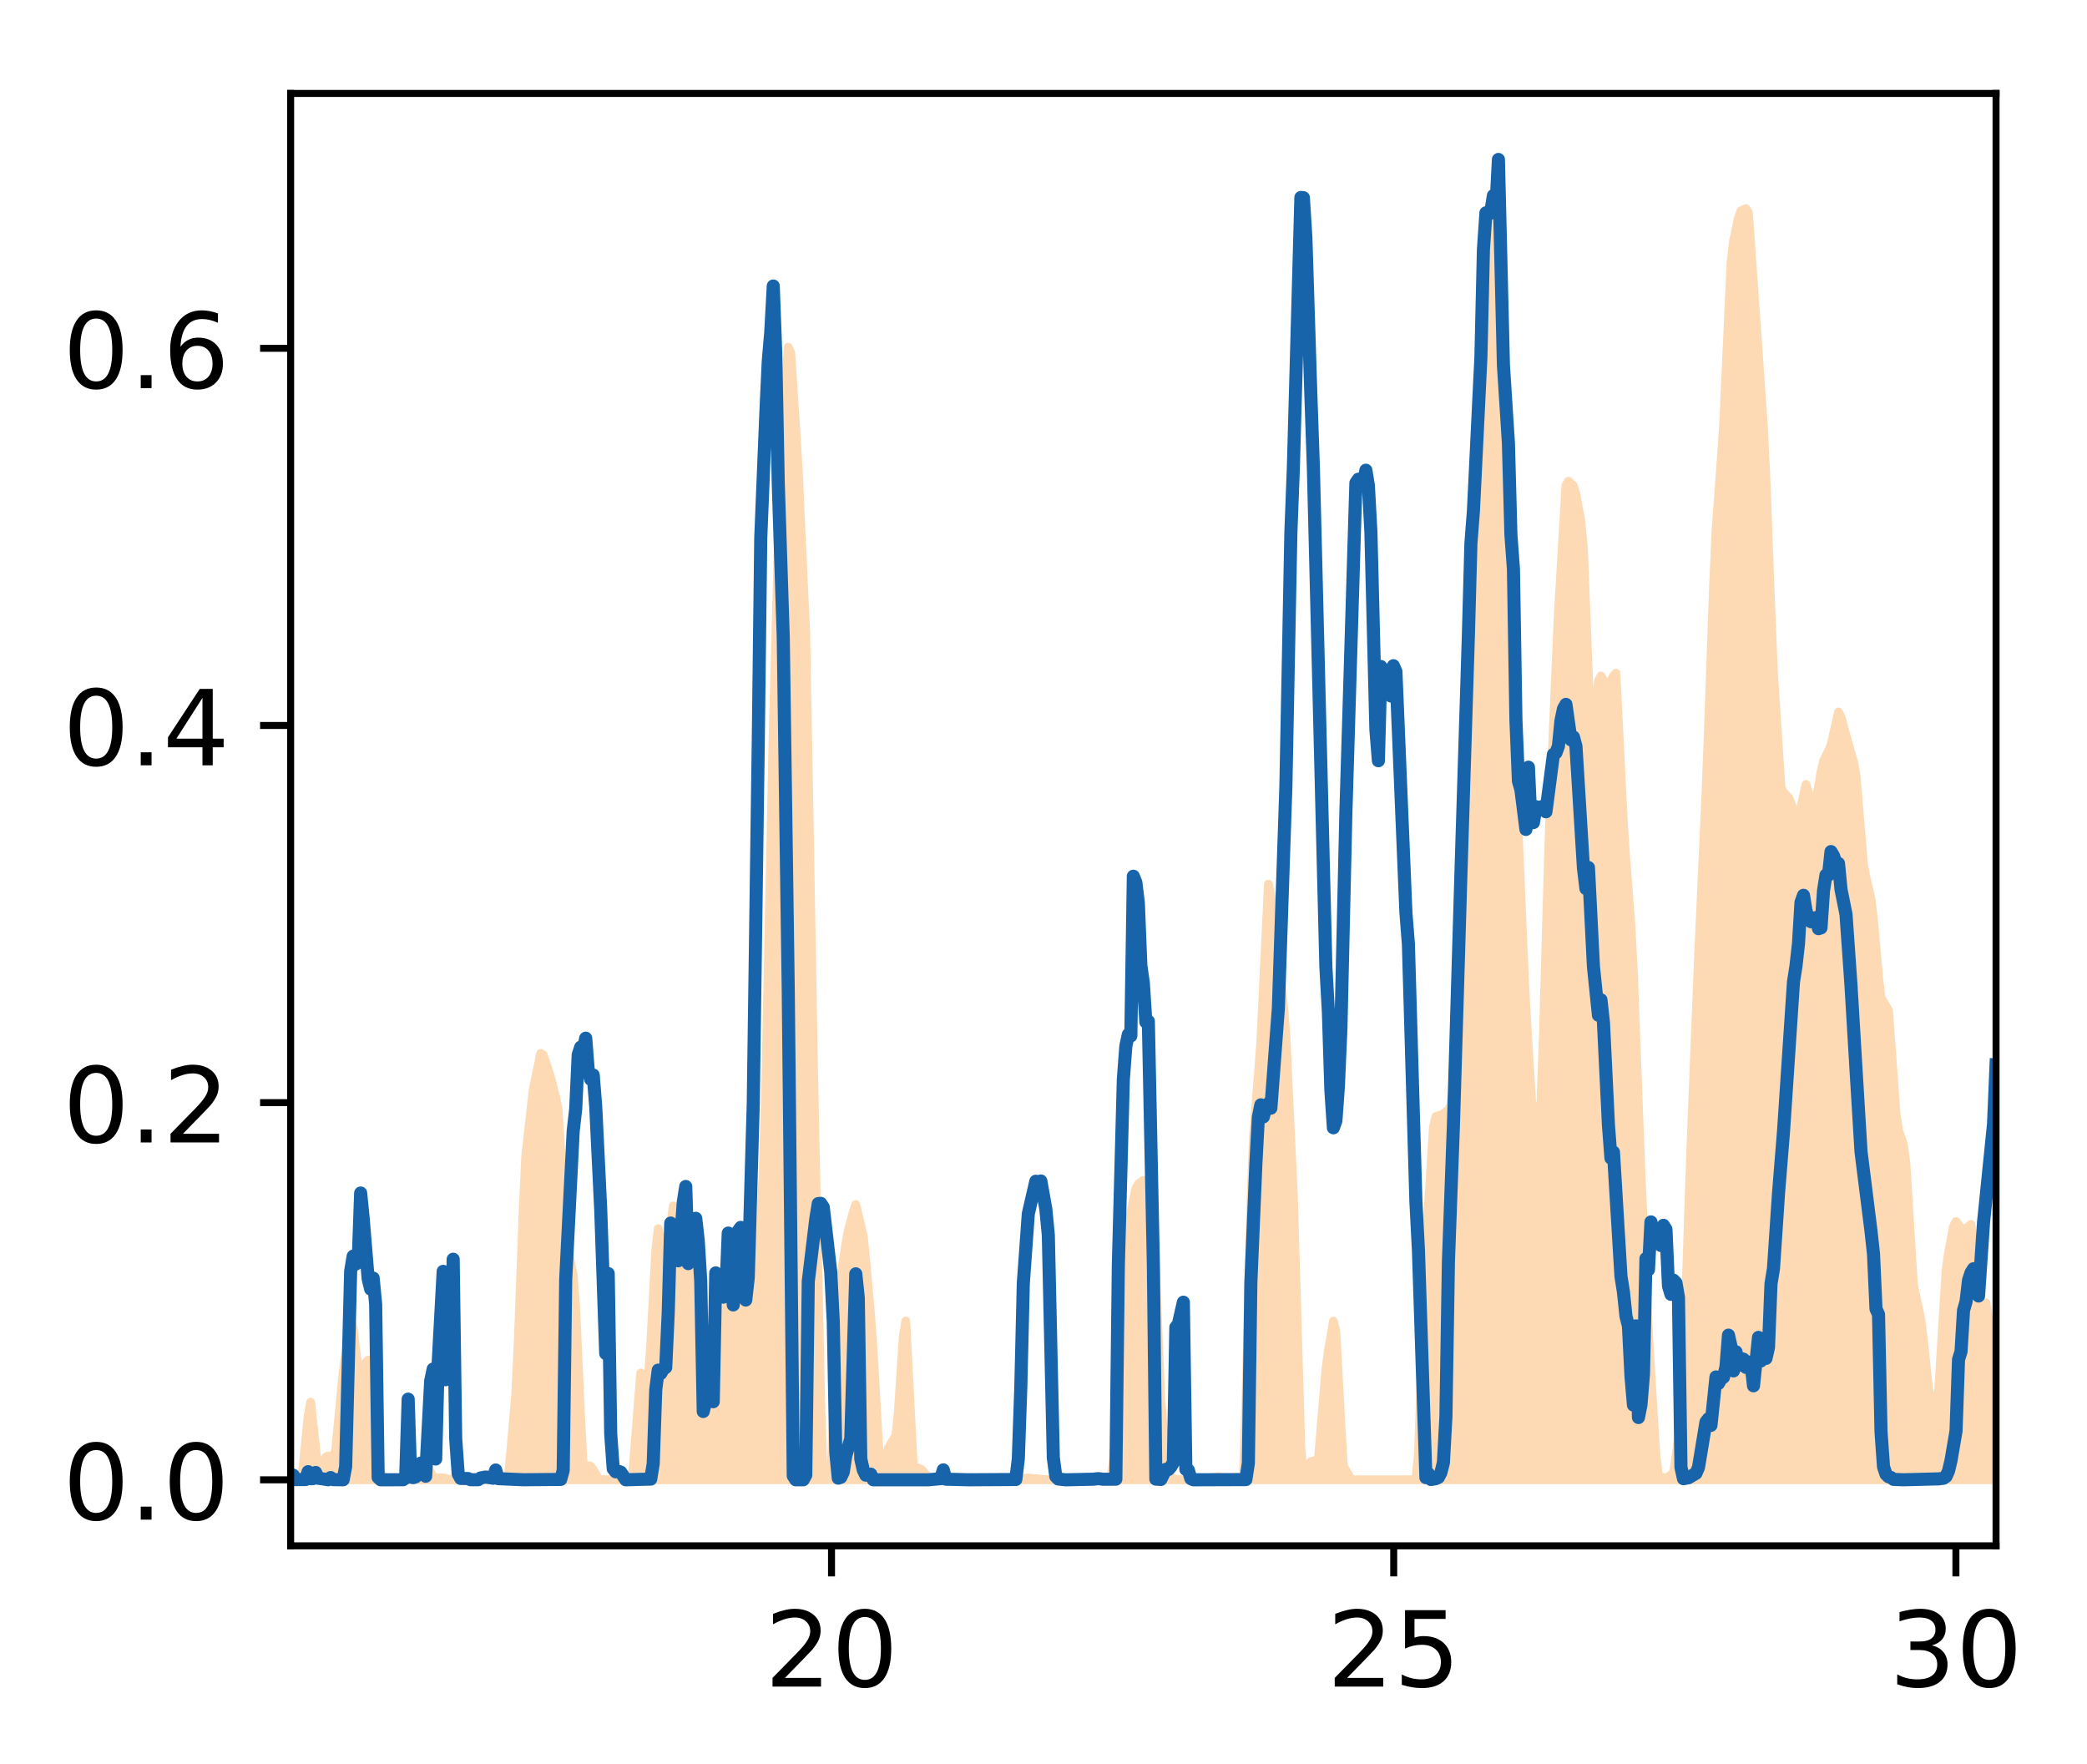 <?xml version="1.0" encoding="utf-8" standalone="no"?>
<!DOCTYPE svg PUBLIC "-//W3C//DTD SVG 1.1//EN"
  "http://www.w3.org/Graphics/SVG/1.1/DTD/svg11.dtd">
<!-- Created with matplotlib (http://matplotlib.org/) -->
<svg height="202pt" version="1.1" viewBox="0 0 239 202" width="239pt" xmlns="http://www.w3.org/2000/svg" xmlns:xlink="http://www.w3.org/1999/xlink">
 <defs>
  <style type="text/css">
*{stroke-linecap:butt;stroke-linejoin:round;}
  </style>
 </defs>
 <g id="figure_1">
  <g id="patch_1">
   <path d="M 0 202.834 
L 239.284 202.834 
L 239.284 0 
L 0 0 
z
" style="fill:#ffffff;"/>
  </g>
  <g id="axes_1">
   <g id="patch_2">
    <path d="M 33.284 177.02 
L 228.584 177.02 
L 228.584 10.7 
L 33.284 10.7 
z
" style="fill:#ffffff;"/>
   </g>
   <g id="PolyCollection_1">
    <defs>
     <path d="M 33.284 -33.401 
L 33.284 -33.374 
L 33.57 -33.374 
L 33.856 -33.374 
L 34.143 -33.374 
L 34.429 -33.374 
L 34.716 -33.374 
L 35.002 -33.374 
L 35.288 -33.374 
L 35.575 -33.374 
L 35.861 -33.374 
L 36.147 -33.374 
L 36.434 -33.374 
L 36.72 -33.374 
L 37.006 -33.374 
L 37.293 -33.374 
L 37.579 -33.374 
L 37.866 -33.374 
L 38.152 -33.374 
L 38.438 -33.374 
L 38.725 -33.374 
L 39.011 -33.374 
L 39.297 -33.374 
L 39.584 -33.374 
L 39.87 -33.374 
L 40.156 -33.374 
L 40.443 -33.374 
L 40.729 -33.374 
L 41.016 -33.374 
L 41.302 -33.374 
L 41.588 -33.374 
L 41.875 -33.374 
L 42.161 -33.374 
L 42.447 -33.374 
L 42.734 -33.374 
L 43.02 -33.374 
L 43.306 -33.374 
L 43.593 -33.374 
L 43.879 -33.374 
L 44.166 -33.374 
L 44.452 -33.374 
L 44.738 -33.374 
L 45.025 -33.374 
L 45.311 -33.374 
L 45.597 -33.374 
L 45.884 -33.374 
L 46.17 -33.374 
L 46.457 -33.374 
L 46.743 -33.374 
L 47.029 -33.374 
L 47.316 -33.374 
L 47.602 -33.374 
L 47.888 -33.374 
L 48.175 -33.374 
L 48.461 -33.374 
L 48.747 -33.374 
L 49.034 -33.374 
L 49.32 -33.374 
L 49.606 -33.374 
L 49.893 -33.374 
L 50.179 -33.374 
L 50.466 -33.374 
L 50.752 -33.374 
L 51.038 -33.374 
L 51.325 -33.374 
L 51.611 -33.374 
L 51.897 -33.374 
L 52.184 -33.374 
L 52.47 -33.374 
L 52.757 -33.374 
L 53.043 -33.374 
L 53.329 -33.374 
L 53.616 -33.374 
L 53.902 -33.374 
L 54.188 -33.374 
L 54.475 -33.374 
L 54.761 -33.374 
L 55.047 -33.374 
L 55.334 -33.374 
L 55.62 -33.374 
L 55.906 -33.374 
L 56.193 -33.374 
L 56.479 -33.374 
L 56.766 -33.374 
L 57.052 -33.374 
L 57.338 -33.374 
L 57.625 -33.374 
L 57.911 -33.374 
L 58.197 -33.374 
L 58.484 -33.374 
L 58.77 -33.374 
L 59.057 -33.374 
L 59.343 -33.374 
L 59.629 -33.374 
L 59.916 -33.374 
L 60.202 -33.374 
L 60.488 -33.374 
L 60.775 -33.374 
L 61.061 -33.374 
L 61.347 -33.374 
L 61.634 -33.374 
L 61.92 -33.374 
L 62.206 -33.374 
L 62.493 -33.374 
L 62.779 -33.374 
L 63.066 -33.374 
L 63.352 -33.374 
L 63.638 -33.374 
L 63.925 -33.374 
L 64.211 -33.374 
L 64.497 -33.374 
L 64.784 -33.374 
L 65.07 -33.374 
L 65.357 -33.374 
L 65.643 -33.374 
L 65.929 -33.374 
L 66.216 -33.374 
L 66.502 -33.374 
L 66.788 -33.374 
L 67.075 -33.374 
L 67.361 -33.374 
L 67.647 -33.374 
L 67.934 -33.374 
L 68.22 -33.374 
L 68.506 -33.374 
L 68.793 -33.374 
L 69.079 -33.374 
L 69.366 -33.374 
L 69.652 -33.374 
L 69.938 -33.374 
L 70.225 -33.374 
L 70.511 -33.374 
L 70.797 -33.374 
L 71.084 -33.374 
L 71.37 -33.374 
L 71.657 -33.374 
L 71.943 -33.374 
L 72.229 -33.374 
L 72.516 -33.374 
L 72.802 -33.374 
L 73.088 -33.374 
L 73.375 -33.374 
L 73.661 -33.374 
L 73.947 -33.374 
L 74.234 -33.374 
L 74.52 -33.374 
L 74.806 -33.374 
L 75.093 -33.374 
L 75.379 -33.374 
L 75.666 -33.374 
L 75.952 -33.374 
L 76.238 -33.374 
L 76.525 -33.374 
L 76.811 -33.374 
L 77.097 -33.374 
L 77.384 -33.374 
L 77.67 -33.374 
L 77.956 -33.374 
L 78.243 -33.374 
L 78.529 -33.374 
L 78.816 -33.374 
L 79.102 -33.374 
L 79.388 -33.374 
L 79.675 -33.374 
L 79.961 -33.374 
L 80.247 -33.374 
L 80.534 -33.374 
L 80.82 -33.374 
L 81.106 -33.374 
L 81.393 -33.374 
L 81.679 -33.374 
L 81.966 -33.374 
L 82.252 -33.374 
L 82.538 -33.374 
L 82.825 -33.374 
L 83.111 -33.374 
L 83.397 -33.374 
L 83.684 -33.374 
L 83.97 -33.374 
L 84.256 -33.374 
L 84.543 -33.374 
L 84.829 -33.374 
L 85.116 -33.374 
L 85.402 -33.374 
L 85.688 -33.374 
L 85.975 -33.374 
L 86.261 -33.374 
L 86.547 -33.374 
L 86.834 -33.374 
L 87.12 -33.374 
L 87.406 -33.374 
L 87.693 -33.374 
L 87.979 -33.374 
L 88.266 -33.374 
L 88.552 -33.374 
L 88.838 -33.374 
L 89.125 -33.374 
L 89.411 -33.374 
L 89.697 -33.374 
L 89.984 -33.374 
L 90.27 -33.374 
L 90.556 -33.374 
L 90.843 -33.374 
L 91.129 -33.374 
L 91.416 -33.374 
L 91.702 -33.374 
L 91.988 -33.374 
L 92.275 -33.374 
L 92.561 -33.374 
L 92.847 -33.374 
L 93.134 -33.374 
L 93.42 -33.374 
L 93.707 -33.374 
L 93.993 -33.374 
L 94.279 -33.374 
L 94.566 -33.374 
L 94.852 -33.374 
L 95.138 -33.374 
L 95.425 -33.374 
L 95.711 -33.374 
L 95.997 -33.374 
L 96.284 -33.374 
L 96.57 -33.374 
L 96.856 -33.374 
L 97.143 -33.374 
L 97.429 -33.374 
L 97.716 -33.374 
L 98.002 -33.374 
L 98.288 -33.374 
L 98.575 -33.374 
L 98.861 -33.374 
L 99.147 -33.374 
L 99.434 -33.374 
L 99.72 -33.374 
L 100.007 -33.374 
L 100.293 -33.374 
L 100.579 -33.374 
L 100.866 -33.374 
L 101.152 -33.374 
L 101.438 -33.374 
L 101.725 -33.374 
L 102.011 -33.374 
L 102.297 -33.374 
L 102.584 -33.374 
L 102.87 -33.374 
L 103.156 -33.374 
L 103.443 -33.374 
L 103.729 -33.374 
L 104.016 -33.374 
L 104.302 -33.374 
L 104.588 -33.374 
L 104.875 -33.374 
L 105.161 -33.374 
L 105.447 -33.374 
L 105.734 -33.374 
L 106.02 -33.374 
L 106.307 -33.374 
L 106.593 -33.374 
L 106.879 -33.374 
L 107.166 -33.374 
L 107.452 -33.374 
L 107.738 -33.374 
L 108.025 -33.374 
L 108.311 -33.374 
L 108.597 -33.374 
L 108.884 -33.374 
L 109.17 -33.374 
L 109.456 -33.374 
L 109.743 -33.374 
L 110.029 -33.374 
L 110.316 -33.374 
L 110.602 -33.374 
L 110.888 -33.374 
L 111.175 -33.374 
L 111.461 -33.374 
L 111.747 -33.374 
L 112.034 -33.374 
L 112.32 -33.374 
L 112.607 -33.374 
L 112.893 -33.374 
L 113.179 -33.374 
L 113.466 -33.374 
L 113.752 -33.374 
L 114.038 -33.374 
L 114.325 -33.374 
L 114.611 -33.374 
L 114.897 -33.374 
L 115.184 -33.374 
L 115.47 -33.374 
L 115.756 -33.374 
L 116.043 -33.374 
L 116.329 -33.374 
L 116.616 -33.374 
L 116.902 -33.374 
L 117.188 -33.374 
L 117.475 -33.374 
L 117.761 -33.374 
L 118.047 -33.374 
L 118.334 -33.374 
L 118.62 -33.374 
L 118.907 -33.374 
L 119.193 -33.374 
L 119.479 -33.374 
L 119.766 -33.374 
L 120.052 -33.374 
L 120.338 -33.374 
L 120.625 -33.374 
L 120.911 -33.374 
L 121.197 -33.374 
L 121.484 -33.374 
L 121.77 -33.374 
L 122.056 -33.374 
L 122.343 -33.374 
L 122.629 -33.374 
L 122.916 -33.374 
L 123.202 -33.374 
L 123.488 -33.374 
L 123.775 -33.374 
L 124.061 -33.374 
L 124.347 -33.374 
L 124.634 -33.374 
L 124.92 -33.374 
L 125.207 -33.374 
L 125.493 -33.374 
L 125.779 -33.374 
L 126.066 -33.374 
L 126.352 -33.374 
L 126.638 -33.374 
L 126.925 -33.374 
L 127.211 -33.374 
L 127.497 -33.374 
L 127.784 -33.374 
L 128.07 -33.374 
L 128.356 -33.374 
L 128.643 -33.374 
L 128.929 -33.374 
L 129.216 -33.374 
L 129.502 -33.374 
L 129.788 -33.374 
L 130.075 -33.374 
L 130.361 -33.374 
L 130.647 -33.374 
L 130.934 -33.374 
L 131.22 -33.374 
L 131.507 -33.374 
L 131.793 -33.374 
L 132.079 -33.374 
L 132.366 -33.374 
L 132.652 -33.374 
L 132.938 -33.374 
L 133.225 -33.374 
L 133.511 -33.374 
L 133.797 -33.374 
L 134.084 -33.374 
L 134.37 -33.374 
L 134.656 -33.374 
L 134.943 -33.374 
L 135.229 -33.374 
L 135.516 -33.374 
L 135.802 -33.374 
L 136.088 -33.374 
L 136.375 -33.374 
L 136.661 -33.374 
L 136.947 -33.374 
L 137.234 -33.374 
L 137.52 -33.374 
L 137.806 -33.374 
L 138.093 -33.374 
L 138.379 -33.374 
L 138.666 -33.374 
L 138.952 -33.374 
L 139.238 -33.374 
L 139.525 -33.374 
L 139.811 -33.374 
L 140.097 -33.374 
L 140.384 -33.374 
L 140.67 -33.374 
L 140.957 -33.374 
L 141.243 -33.374 
L 141.529 -33.374 
L 141.816 -33.374 
L 142.102 -33.374 
L 142.388 -33.374 
L 142.675 -33.374 
L 142.961 -33.374 
L 143.247 -33.374 
L 143.534 -33.374 
L 143.82 -33.374 
L 144.106 -33.374 
L 144.393 -33.374 
L 144.679 -33.374 
L 144.966 -33.374 
L 145.252 -33.374 
L 145.538 -33.374 
L 145.825 -33.374 
L 146.111 -33.374 
L 146.397 -33.374 
L 146.684 -33.374 
L 146.97 -33.374 
L 147.257 -33.374 
L 147.543 -33.374 
L 147.829 -33.374 
L 148.116 -33.374 
L 148.402 -33.374 
L 148.688 -33.374 
L 148.975 -33.374 
L 149.261 -33.374 
L 149.547 -33.374 
L 149.834 -33.374 
L 150.12 -33.374 
L 150.406 -33.374 
L 150.693 -33.374 
L 150.979 -33.374 
L 151.266 -33.374 
L 151.552 -33.374 
L 151.838 -33.374 
L 152.125 -33.374 
L 152.411 -33.374 
L 152.697 -33.374 
L 152.984 -33.374 
L 153.27 -33.374 
L 153.557 -33.374 
L 153.843 -33.374 
L 154.129 -33.374 
L 154.416 -33.374 
L 154.702 -33.374 
L 154.988 -33.374 
L 155.275 -33.374 
L 155.561 -33.374 
L 155.847 -33.374 
L 156.134 -33.374 
L 156.42 -33.374 
L 156.706 -33.374 
L 156.993 -33.374 
L 157.279 -33.374 
L 157.566 -33.374 
L 157.852 -33.374 
L 158.138 -33.374 
L 158.425 -33.374 
L 158.711 -33.374 
L 158.997 -33.374 
L 159.284 -33.374 
L 159.57 -33.374 
L 159.857 -33.374 
L 160.143 -33.374 
L 160.429 -33.374 
L 160.716 -33.374 
L 161.002 -33.374 
L 161.288 -33.374 
L 161.575 -33.374 
L 161.861 -33.374 
L 162.147 -33.374 
L 162.434 -33.374 
L 162.72 -33.374 
L 163.006 -33.374 
L 163.293 -33.374 
L 163.579 -33.374 
L 163.866 -33.374 
L 164.152 -33.374 
L 164.438 -33.374 
L 164.725 -33.374 
L 165.011 -33.374 
L 165.297 -33.374 
L 165.584 -33.374 
L 165.87 -33.374 
L 166.157 -33.374 
L 166.443 -33.374 
L 166.729 -33.374 
L 167.016 -33.374 
L 167.302 -33.374 
L 167.588 -33.374 
L 167.875 -33.374 
L 168.161 -33.374 
L 168.447 -33.374 
L 168.734 -33.374 
L 169.02 -33.374 
L 169.306 -33.374 
L 169.593 -33.374 
L 169.879 -33.374 
L 170.166 -33.374 
L 170.452 -33.374 
L 170.738 -33.374 
L 171.025 -33.374 
L 171.311 -33.374 
L 171.597 -33.374 
L 171.884 -33.374 
L 172.17 -33.374 
L 172.457 -33.374 
L 172.743 -33.374 
L 173.029 -33.374 
L 173.316 -33.374 
L 173.602 -33.374 
L 173.888 -33.374 
L 174.175 -33.374 
L 174.461 -33.374 
L 174.747 -33.374 
L 175.034 -33.374 
L 175.32 -33.374 
L 175.606 -33.374 
L 175.893 -33.374 
L 176.179 -33.374 
L 176.466 -33.374 
L 176.752 -33.374 
L 177.038 -33.374 
L 177.325 -33.374 
L 177.611 -33.374 
L 177.897 -33.374 
L 178.184 -33.374 
L 178.47 -33.374 
L 178.757 -33.374 
L 179.043 -33.374 
L 179.329 -33.374 
L 179.616 -33.374 
L 179.902 -33.374 
L 180.188 -33.374 
L 180.475 -33.374 
L 180.761 -33.374 
L 181.047 -33.374 
L 181.334 -33.374 
L 181.62 -33.374 
L 181.906 -33.374 
L 182.193 -33.374 
L 182.479 -33.374 
L 182.766 -33.374 
L 183.052 -33.374 
L 183.338 -33.374 
L 183.625 -33.374 
L 183.911 -33.374 
L 184.197 -33.374 
L 184.484 -33.374 
L 184.77 -33.374 
L 185.057 -33.374 
L 185.343 -33.374 
L 185.629 -33.374 
L 185.916 -33.374 
L 186.202 -33.374 
L 186.488 -33.374 
L 186.775 -33.374 
L 187.061 -33.374 
L 187.347 -33.374 
L 187.634 -33.374 
L 187.92 -33.374 
L 188.207 -33.374 
L 188.493 -33.374 
L 188.779 -33.374 
L 189.066 -33.374 
L 189.352 -33.374 
L 189.638 -33.374 
L 189.925 -33.374 
L 190.211 -33.374 
L 190.497 -33.374 
L 190.784 -33.374 
L 191.07 -33.374 
L 191.356 -33.374 
L 191.643 -33.374 
L 191.929 -33.374 
L 192.216 -33.374 
L 192.502 -33.374 
L 192.788 -33.374 
L 193.075 -33.374 
L 193.361 -33.374 
L 193.647 -33.374 
L 193.934 -33.374 
L 194.22 -33.374 
L 194.507 -33.374 
L 194.793 -33.374 
L 195.079 -33.374 
L 195.366 -33.374 
L 195.652 -33.374 
L 195.938 -33.374 
L 196.225 -33.374 
L 196.511 -33.374 
L 196.797 -33.374 
L 197.084 -33.374 
L 197.37 -33.374 
L 197.656 -33.374 
L 197.943 -33.374 
L 198.229 -33.374 
L 198.516 -33.374 
L 198.802 -33.374 
L 199.088 -33.374 
L 199.375 -33.374 
L 199.661 -33.374 
L 199.947 -33.374 
L 200.234 -33.374 
L 200.52 -33.374 
L 200.807 -33.374 
L 201.093 -33.374 
L 201.379 -33.374 
L 201.666 -33.374 
L 201.952 -33.374 
L 202.238 -33.374 
L 202.525 -33.374 
L 202.811 -33.374 
L 203.097 -33.374 
L 203.384 -33.374 
L 203.67 -33.374 
L 203.956 -33.374 
L 204.243 -33.374 
L 204.529 -33.374 
L 204.816 -33.374 
L 205.102 -33.374 
L 205.388 -33.374 
L 205.675 -33.374 
L 205.961 -33.374 
L 206.247 -33.374 
L 206.534 -33.374 
L 206.82 -33.374 
L 207.107 -33.374 
L 207.393 -33.374 
L 207.679 -33.374 
L 207.966 -33.374 
L 208.252 -33.374 
L 208.538 -33.374 
L 208.825 -33.374 
L 209.111 -33.374 
L 209.397 -33.374 
L 209.684 -33.374 
L 209.97 -33.374 
L 210.256 -33.374 
L 210.543 -33.374 
L 210.829 -33.374 
L 211.116 -33.374 
L 211.402 -33.374 
L 211.688 -33.374 
L 211.975 -33.374 
L 212.261 -33.374 
L 212.547 -33.374 
L 212.834 -33.374 
L 213.12 -33.374 
L 213.407 -33.374 
L 213.693 -33.374 
L 213.979 -33.374 
L 214.266 -33.374 
L 214.552 -33.374 
L 214.838 -33.374 
L 215.125 -33.374 
L 215.411 -33.374 
L 215.697 -33.374 
L 215.984 -33.374 
L 216.27 -33.374 
L 216.556 -33.374 
L 216.843 -33.374 
L 217.129 -33.374 
L 217.416 -33.374 
L 217.702 -33.374 
L 217.988 -33.374 
L 218.275 -33.374 
L 218.561 -33.374 
L 218.847 -33.374 
L 219.134 -33.374 
L 219.42 -33.374 
L 219.707 -33.374 
L 219.993 -33.374 
L 220.279 -33.374 
L 220.566 -33.374 
L 220.852 -33.374 
L 221.138 -33.374 
L 221.425 -33.374 
L 221.711 -33.374 
L 221.997 -33.374 
L 222.284 -33.374 
L 222.57 -33.374 
L 222.856 -33.374 
L 223.143 -33.374 
L 223.429 -33.374 
L 223.716 -33.374 
L 224.002 -33.374 
L 224.288 -33.374 
L 224.575 -33.374 
L 224.861 -33.374 
L 225.147 -33.374 
L 225.434 -33.374 
L 225.72 -33.374 
L 226.007 -33.374 
L 226.293 -33.374 
L 226.579 -33.374 
L 226.866 -33.374 
L 227.152 -33.374 
L 227.438 -33.374 
L 227.725 -33.374 
L 228.011 -33.374 
L 228.297 -33.374 
L 228.584 -33.374 
L 228.584 -33.713 
L 228.584 -33.713 
L 228.297 -39.756 
L 228.011 -45.799 
L 227.725 -51.842 
L 227.438 -53.64 
L 227.152 -53.574 
L 226.866 -53.508 
L 226.579 -54.549 
L 226.293 -57.325 
L 226.007 -60.1 
L 225.72 -62.622 
L 225.434 -62.401 
L 225.147 -62.18 
L 224.861 -61.959 
L 224.575 -62.204 
L 224.288 -62.58 
L 224.002 -62.956 
L 223.716 -62.434 
L 223.429 -60.918 
L 223.143 -59.402 
L 222.856 -57.356 
L 222.57 -52.713 
L 222.284 -48.071 
L 221.997 -43.428 
L 221.711 -42.677 
L 221.425 -42.536 
L 221.138 -42.394 
L 220.852 -43.847 
L 220.566 -46.557 
L 220.279 -49.268 
L 219.993 -51.632 
L 219.707 -52.983 
L 219.42 -54.334 
L 219.134 -55.685 
L 218.847 -60.179 
L 218.561 -64.842 
L 218.275 -69.505 
L 217.988 -71.716 
L 217.702 -72.572 
L 217.416 -73.427 
L 217.129 -75.341 
L 216.843 -79.319 
L 216.556 -83.297 
L 216.27 -87.157 
L 215.984 -87.63 
L 215.697 -88.102 
L 215.411 -88.575 
L 215.125 -91.055 
L 214.838 -94.281 
L 214.552 -97.507 
L 214.266 -99.887 
L 213.979 -101.113 
L 213.693 -102.339 
L 213.407 -103.826 
L 213.12 -107.256 
L 212.834 -110.686 
L 212.547 -114.115 
L 212.261 -115.581 
L 211.975 -116.597 
L 211.688 -117.612 
L 211.402 -118.643 
L 211.116 -119.687 
L 210.829 -120.732 
L 210.543 -121.307 
L 210.256 -120.045 
L 209.97 -118.782 
L 209.684 -117.52 
L 209.397 -116.866 
L 209.111 -116.282 
L 208.825 -115.697 
L 208.538 -114.457 
L 208.252 -112.767 
L 207.966 -111.077 
L 207.679 -110.147 
L 207.393 -111.099 
L 207.107 -112.05 
L 206.82 -113.002 
L 206.534 -111.715 
L 206.247 -110.391 
L 205.961 -109.066 
L 205.675 -109.206 
L 205.388 -110.043 
L 205.102 -110.879 
L 204.816 -111.515 
L 204.529 -111.811 
L 204.243 -112.108 
L 203.956 -112.682 
L 203.67 -117.069 
L 203.384 -121.456 
L 203.097 -125.844 
L 202.811 -132.694 
L 202.525 -140.315 
L 202.238 -147.935 
L 201.952 -153.94 
L 201.666 -158.03 
L 201.379 -162.119 
L 201.093 -166.206 
L 200.807 -170.284 
L 200.52 -174.361 
L 200.234 -178.438 
L 199.947 -178.953 
L 199.661 -178.827 
L 199.375 -178.7 
L 199.088 -177.919 
L 198.802 -176.586 
L 198.516 -175.252 
L 198.229 -172.749 
L 197.943 -166.484 
L 197.656 -160.22 
L 197.37 -153.955 
L 197.084 -149.89 
L 196.797 -145.982 
L 196.511 -142.074 
L 196.225 -135.585 
L 195.938 -127.559 
L 195.652 -119.533 
L 195.366 -112.066 
L 195.079 -105.776 
L 194.793 -99.487 
L 194.507 -93.183 
L 194.22 -86.053 
L 193.934 -78.923 
L 193.647 -71.793 
L 193.361 -63.6 
L 193.075 -54.976 
L 192.788 -46.352 
L 192.502 -40.365 
L 192.216 -38.222 
L 191.929 -36.079 
L 191.643 -34.134 
L 191.356 -33.946 
L 191.07 -33.757 
L 190.784 -33.568 
L 190.497 -33.62 
L 190.211 -33.734 
L 189.925 -33.848 
L 189.638 -36.161 
L 189.352 -40.752 
L 189.066 -45.343 
L 188.779 -50.216 
L 188.493 -56.319 
L 188.207 -62.422 
L 187.92 -68.524 
L 187.634 -76.038 
L 187.347 -83.742 
L 187.061 -91.446 
L 186.775 -96.843 
L 186.488 -100.542 
L 186.202 -104.242 
L 185.916 -108.497 
L 185.629 -114.247 
L 185.343 -119.996 
L 185.057 -125.743 
L 184.77 -125.426 
L 184.484 -124.894 
L 184.197 -124.362 
L 183.911 -124.493 
L 183.625 -124.964 
L 183.338 -125.436 
L 183.052 -124.874 
L 182.766 -122.441 
L 182.479 -120.007 
L 182.193 -118.07 
L 181.906 -125.403 
L 181.62 -132.736 
L 181.334 -140.069 
L 181.047 -143.099 
L 180.761 -144.663 
L 180.475 -146.226 
L 180.188 -147.215 
L 179.902 -147.475 
L 179.616 -147.734 
L 179.329 -147.302 
L 179.043 -142.464 
L 178.757 -137.624 
L 178.47 -132.784 
L 178.184 -126.391 
L 177.897 -119.681 
L 177.611 -112.971 
L 177.325 -104.543 
L 177.038 -94.562 
L 176.752 -84.582 
L 176.466 -76.592 
L 176.179 -75.65 
L 175.893 -74.708 
L 175.606 -73.765 
L 175.32 -77.983 
L 175.034 -82.678 
L 174.747 -87.374 
L 174.461 -93.338 
L 174.175 -100.112 
L 173.888 -106.887 
L 173.602 -114.756 
L 173.316 -125.119 
L 173.029 -135.477 
L 172.743 -145.84 
L 172.457 -152.512 
L 172.17 -159.182 
L 171.884 -165.853 
L 171.597 -170.979 
L 171.311 -175.428 
L 171.025 -179.876 
L 170.738 -179.988 
L 170.452 -173.311 
L 170.166 -166.635 
L 169.879 -159.886 
L 169.593 -152.356 
L 169.306 -144.827 
L 169.02 -137.297 
L 168.734 -127.574 
L 168.447 -117.23 
L 168.161 -106.887 
L 167.875 -99.111 
L 167.588 -94.178 
L 167.302 -89.244 
L 167.016 -84.676 
L 166.729 -81.887 
L 166.443 -79.098 
L 166.157 -76.309 
L 165.87 -75.736 
L 165.584 -75.511 
L 165.297 -75.286 
L 165.011 -75.142 
L 164.725 -75.062 
L 164.438 -74.982 
L 164.152 -73.774 
L 163.866 -69.255 
L 163.579 -64.737 
L 163.293 -60.219 
L 163.006 -52.372 
L 162.72 -44.347 
L 162.434 -36.322 
L 162.147 -33.448 
L 161.861 -33.42 
L 161.575 -33.392 
L 161.288 -33.374 
L 161.002 -33.374 
L 160.716 -33.374 
L 160.429 -33.374 
L 160.143 -33.374 
L 159.857 -33.374 
L 159.57 -33.374 
L 159.284 -33.374 
L 158.997 -33.374 
L 158.711 -33.374 
L 158.425 -33.374 
L 158.138 -33.374 
L 157.852 -33.374 
L 157.566 -33.374 
L 157.279 -33.374 
L 156.993 -33.374 
L 156.706 -33.374 
L 156.42 -33.374 
L 156.134 -33.374 
L 155.847 -33.374 
L 155.561 -33.374 
L 155.275 -33.374 
L 154.988 -33.374 
L 154.702 -33.474 
L 154.416 -33.966 
L 154.129 -34.458 
L 153.843 -34.95 
L 153.557 -39.767 
L 153.27 -45.076 
L 152.984 -50.384 
L 152.697 -51.546 
L 152.411 -49.865 
L 152.125 -48.184 
L 151.838 -46.004 
L 151.552 -42.588 
L 151.266 -39.173 
L 150.979 -35.757 
L 150.693 -35.618 
L 150.406 -35.535 
L 150.12 -35.453 
L 149.834 -35.014 
L 149.547 -34.406 
L 149.261 -33.799 
L 148.975 -37.041 
L 148.688 -46.763 
L 148.402 -56.485 
L 148.116 -65.964 
L 147.829 -72.089 
L 147.543 -78.214 
L 147.257 -84.339 
L 146.97 -87.774 
L 146.684 -90.372 
L 146.397 -92.971 
L 146.111 -95.504 
L 145.825 -97.959 
L 145.538 -100.414 
L 145.252 -101.587 
L 144.966 -95.639 
L 144.679 -89.691 
L 144.393 -83.742 
L 144.106 -79.807 
L 143.82 -76.234 
L 143.534 -72.661 
L 143.247 -64.892 
L 142.961 -53.576 
L 142.675 -42.259 
L 142.388 -33.627 
L 142.102 -33.637 
L 141.816 -33.646 
L 141.529 -33.656 
L 141.243 -33.624 
L 140.957 -33.59 
L 140.67 -33.556 
L 140.384 -33.585 
L 140.097 -33.652 
L 139.811 -33.718 
L 139.525 -33.737 
L 139.238 -33.655 
L 138.952 -33.572 
L 138.666 -33.492 
L 138.379 -33.496 
L 138.093 -33.5 
L 137.806 -33.504 
L 137.52 -33.479 
L 137.234 -33.442 
L 136.947 -33.405 
L 136.661 -33.383 
L 136.375 -33.383 
L 136.088 -33.382 
L 135.802 -33.382 
L 135.516 -33.381 
L 135.229 -33.381 
L 134.943 -33.38 
L 134.656 -33.44 
L 134.37 -33.515 
L 134.084 -33.59 
L 133.797 -34.748 
L 133.511 -37.024 
L 133.225 -39.301 
L 132.938 -42.463 
L 132.652 -49.486 
L 132.366 -56.51 
L 132.079 -63.533 
L 131.793 -65.279 
L 131.507 -66.314 
L 131.22 -67.35 
L 130.934 -67.669 
L 130.647 -67.461 
L 130.361 -67.252 
L 130.075 -66.736 
L 129.788 -65.394 
L 129.502 -64.052 
L 129.216 -62.71 
L 128.929 -57.217 
L 128.643 -51.577 
L 128.356 -45.937 
L 128.07 -41.901 
L 127.784 -38.687 
L 127.497 -35.473 
L 127.211 -33.4 
L 126.925 -33.391 
L 126.638 -33.382 
L 126.352 -33.374 
L 126.066 -33.374 
L 125.779 -33.374 
L 125.493 -33.374 
L 125.207 -33.374 
L 124.92 -33.374 
L 124.634 -33.374 
L 124.347 -33.374 
L 124.061 -33.374 
L 123.775 -33.374 
L 123.488 -33.374 
L 123.202 -33.375 
L 122.916 -33.376 
L 122.629 -33.377 
L 122.343 -33.382 
L 122.056 -33.389 
L 121.77 -33.396 
L 121.484 -33.398 
L 121.197 -33.397 
L 120.911 -33.396 
L 120.625 -33.395 
L 120.338 -33.396 
L 120.052 -33.397 
L 119.766 -33.397 
L 119.479 -33.422 
L 119.193 -33.45 
L 118.907 -33.477 
L 118.62 -33.503 
L 118.334 -33.529 
L 118.047 -33.555 
L 117.761 -33.573 
L 117.475 -33.576 
L 117.188 -33.578 
L 116.902 -33.58 
L 116.616 -33.614 
L 116.329 -33.647 
L 116.043 -33.68 
L 115.756 -33.645 
L 115.47 -33.58 
L 115.184 -33.514 
L 114.897 -33.463 
L 114.611 -33.434 
L 114.325 -33.405 
L 114.038 -33.378 
L 113.752 -33.377 
L 113.466 -33.375 
L 113.179 -33.374 
L 112.893 -33.374 
L 112.607 -33.374 
L 112.32 -33.374 
L 112.034 -33.374 
L 111.747 -33.374 
L 111.461 -33.374 
L 111.175 -33.374 
L 110.888 -33.374 
L 110.602 -33.374 
L 110.316 -33.374 
L 110.029 -33.375 
L 109.743 -33.375 
L 109.456 -33.376 
L 109.17 -33.376 
L 108.884 -33.376 
L 108.597 -33.375 
L 108.311 -33.375 
L 108.025 -33.377 
L 107.738 -33.378 
L 107.452 -33.38 
L 107.166 -33.378 
L 106.879 -33.377 
L 106.593 -33.375 
L 106.307 -33.61 
L 106.02 -33.976 
L 105.734 -34.342 
L 105.447 -34.614 
L 105.161 -34.703 
L 104.875 -34.791 
L 104.588 -35.062 
L 104.302 -40.563 
L 104.016 -46.063 
L 103.729 -51.563 
L 103.443 -49.872 
L 103.156 -45.506 
L 102.87 -41.139 
L 102.584 -38.428 
L 102.297 -37.968 
L 102.011 -37.508 
L 101.725 -36.986 
L 101.438 -35.998 
L 101.152 -35.011 
L 100.866 -34.023 
L 100.579 -37.913 
L 100.293 -42.922 
L 100.007 -47.931 
L 99.72 -52.033 
L 99.434 -55.259 
L 99.147 -58.485 
L 98.861 -61.298 
L 98.575 -62.498 
L 98.288 -63.697 
L 98.002 -64.896 
L 97.716 -64.064 
L 97.429 -63.002 
L 97.143 -61.94 
L 96.856 -60.352 
L 96.57 -58.403 
L 96.284 -56.454 
L 95.997 -53.176 
L 95.711 -46.618 
L 95.425 -40.057 
L 95.138 -33.496 
L 94.852 -33.386 
L 94.566 -33.389 
L 94.279 -33.392 
L 93.993 -42.203 
L 93.707 -55.202 
L 93.42 -68.2 
L 93.134 -82.388 
L 92.847 -98.578 
L 92.561 -114.768 
L 92.275 -130.283 
L 91.988 -136.531 
L 91.702 -142.778 
L 91.416 -149.026 
L 91.129 -153.804 
L 90.843 -158.126 
L 90.556 -162.447 
L 90.27 -163.085 
L 89.984 -159.36 
L 89.697 -155.637 
L 89.411 -150.881 
L 89.125 -140.39 
L 88.838 -129.899 
L 88.552 -119.408 
L 88.266 -106.121 
L 87.979 -92.331 
L 87.693 -78.54 
L 87.406 -69.039 
L 87.12 -63.159 
L 86.834 -57.279 
L 86.547 -53.472 
L 86.261 -56.327 
L 85.975 -59.183 
L 85.688 -62.038 
L 85.402 -59.411 
L 85.116 -56.386 
L 84.829 -53.36 
L 84.543 -53.021 
L 84.256 -54.279 
L 83.97 -55.536 
L 83.684 -56.151 
L 83.397 -55.414 
L 83.111 -54.676 
L 82.825 -53.95 
L 82.538 -53.885 
L 82.252 -53.819 
L 81.966 -53.753 
L 81.679 -51.78 
L 81.393 -49.034 
L 81.106 -46.288 
L 80.82 -44.603 
L 80.534 -44.465 
L 80.247 -44.327 
L 79.961 -44.79 
L 79.675 -50.56 
L 79.388 -56.33 
L 79.102 -62.099 
L 78.816 -61.832 
L 78.529 -60.025 
L 78.243 -58.217 
L 77.956 -58.464 
L 77.67 -60.833 
L 77.384 -63.203 
L 77.097 -64.743 
L 76.811 -62.662 
L 76.525 -60.581 
L 76.238 -58.5 
L 75.952 -59.441 
L 75.666 -60.789 
L 75.379 -62.136 
L 75.093 -59.625 
L 74.806 -54.276 
L 74.52 -48.927 
L 74.234 -45.077 
L 73.947 -45.255 
L 73.661 -45.433 
L 73.375 -45.611 
L 73.088 -42.096 
L 72.802 -38.452 
L 72.516 -34.808 
L 72.229 -33.568 
L 71.943 -33.56 
L 71.657 -33.553 
L 71.37 -33.549 
L 71.084 -33.553 
L 70.797 -33.557 
L 70.511 -33.558 
L 70.225 -33.506 
L 69.938 -33.454 
L 69.652 -33.402 
L 69.366 -33.388 
L 69.079 -33.388 
L 68.793 -33.388 
L 68.506 -33.593 
L 68.22 -34.056 
L 67.934 -34.519 
L 67.647 -34.927 
L 67.361 -34.979 
L 67.075 -35.031 
L 66.788 -35.083 
L 66.502 -40.372 
L 66.216 -46.729 
L 65.929 -53.083 
L 65.643 -56.831 
L 65.357 -58.22 
L 65.07 -59.609 
L 64.784 -61.721 
L 64.497 -66.394 
L 64.211 -71.067 
L 63.925 -75.74 
L 63.638 -77.165 
L 63.352 -78.288 
L 63.066 -79.412 
L 62.779 -80.362 
L 62.493 -81.201 
L 62.206 -82.041 
L 61.92 -82.204 
L 61.634 -80.829 
L 61.347 -79.453 
L 61.061 -78.078 
L 60.775 -75.541 
L 60.488 -73.005 
L 60.202 -70.468 
L 59.916 -64.392 
L 59.629 -56.76 
L 59.343 -49.127 
L 59.057 -43.18 
L 58.77 -39.874 
L 58.484 -36.568 
L 58.197 -33.543 
L 57.911 -33.558 
L 57.625 -33.574 
L 57.338 -33.589 
L 57.052 -33.581 
L 56.766 -33.565 
L 56.479 -33.549 
L 56.193 -33.535 
L 55.906 -33.521 
L 55.62 -33.507 
L 55.334 -33.494 
L 55.047 -33.484 
L 54.761 -33.475 
L 54.475 -33.465 
L 54.188 -33.449 
L 53.902 -33.432 
L 53.616 -33.415 
L 53.329 -33.405 
L 53.043 -33.4 
L 52.757 -33.395 
L 52.47 -33.392 
L 52.184 -33.39 
L 51.897 -33.389 
L 51.611 -33.388 
L 51.325 -33.461 
L 51.038 -33.538 
L 50.752 -33.615 
L 50.466 -33.625 
L 50.179 -33.598 
L 49.893 -33.571 
L 49.606 -33.726 
L 49.32 -34.235 
L 49.034 -34.745 
L 48.747 -35.223 
L 48.461 -34.784 
L 48.175 -34.345 
L 47.888 -33.906 
L 47.602 -33.83 
L 47.316 -33.89 
L 47.029 -33.95 
L 46.743 -33.91 
L 46.457 -33.736 
L 46.17 -33.562 
L 45.884 -33.408 
L 45.597 -33.409 
L 45.311 -33.41 
L 45.025 -33.411 
L 44.738 -33.482 
L 44.452 -33.568 
L 44.166 -33.655 
L 43.879 -33.844 
L 43.593 -34.133 
L 43.306 -34.421 
L 43.02 -35.441 
L 42.734 -39.321 
L 42.447 -43.2 
L 42.161 -47.08 
L 41.875 -46.724 
L 41.588 -45.89 
L 41.302 -45.055 
L 41.016 -46.094 
L 40.729 -48.418 
L 40.443 -50.742 
L 40.156 -51.815 
L 39.87 -49.795 
L 39.584 -47.775 
L 39.297 -45.754 
L 39.011 -42.775 
L 38.725 -39.779 
L 38.438 -36.782 
L 38.152 -35.893 
L 37.866 -36.004 
L 37.579 -36.116 
L 37.293 -35.96 
L 37.006 -35.355 
L 36.72 -34.75 
L 36.434 -34.365 
L 36.147 -37 
L 35.861 -39.633 
L 35.575 -42.268 
L 35.288 -40.703 
L 35.002 -37.831 
L 34.716 -34.959 
L 34.429 -33.403 
L 34.143 -33.407 
L 33.856 -33.411 
L 33.57 -33.413 
L 33.284 -33.401 
z
" id="m110d4617e4" style="stroke:#fdd9b4;"/>
    </defs>
    <g clip-path="url(#pf968ad9bde)">
     <use style="fill:#fdd9b4;stroke:#fdd9b4;" x="0" xlink:href="#m110d4617e4" y="202.834"/>
    </g>
   </g>
   <g id="matplotlib.axis_1">
    <g id="xtick_1">
     <g id="line2d_1">
      <defs>
       <path d="M 0 0 
L 0 3.5 
" id="m1a11de7018" style="stroke:#000000;stroke-width:0.8;"/>
      </defs>
      <g>
       <use style="stroke:#000000;stroke-width:0.8;" x="95.224" xlink:href="#m1a11de7018" y="177.02"/>
      </g>
     </g>
     <g id="text_1">
      <!-- 20 -->
      <defs>
       <path d="M 19.188 8.297 
L 53.609 8.297 
L 53.609 0 
L 7.328 0 
L 7.328 8.297 
Q 12.938 14.109 22.625 23.891 
Q 32.328 33.688 34.812 36.531 
Q 39.547 41.844 41.422 45.531 
Q 43.312 49.219 43.312 52.781 
Q 43.312 58.594 39.234 62.25 
Q 35.156 65.922 28.609 65.922 
Q 23.969 65.922 18.812 64.312 
Q 13.672 62.703 7.812 59.422 
L 7.812 69.391 
Q 13.766 71.781 18.938 73 
Q 24.125 74.219 28.422 74.219 
Q 39.75 74.219 46.484 68.547 
Q 53.219 62.891 53.219 53.422 
Q 53.219 48.922 51.531 44.891 
Q 49.859 40.875 45.406 35.406 
Q 44.188 33.984 37.641 27.219 
Q 31.109 20.453 19.188 8.297 
z
" id="DejaVuSans-32"/>
       <path d="M 31.781 66.406 
Q 24.172 66.406 20.328 58.906 
Q 16.5 51.422 16.5 36.375 
Q 16.5 21.391 20.328 13.891 
Q 24.172 6.391 31.781 6.391 
Q 39.453 6.391 43.281 13.891 
Q 47.125 21.391 47.125 36.375 
Q 47.125 51.422 43.281 58.906 
Q 39.453 66.406 31.781 66.406 
z
M 31.781 74.219 
Q 44.047 74.219 50.516 64.516 
Q 56.984 54.828 56.984 36.375 
Q 56.984 17.969 50.516 8.266 
Q 44.047 -1.422 31.781 -1.422 
Q 19.531 -1.422 13.062 8.266 
Q 6.594 17.969 6.594 36.375 
Q 6.594 54.828 13.062 64.516 
Q 19.531 74.219 31.781 74.219 
z
" id="DejaVuSans-30"/>
      </defs>
      <g transform="translate(87.589 193.138)scale(0.12 -0.12)">
       <use xlink:href="#DejaVuSans-32"/>
       <use x="63.623" xlink:href="#DejaVuSans-30"/>
      </g>
     </g>
    </g>
    <g id="xtick_2">
     <g id="line2d_2">
      <g>
       <use style="stroke:#000000;stroke-width:0.8;" x="159.606" xlink:href="#m1a11de7018" y="177.02"/>
      </g>
     </g>
     <g id="text_2">
      <!-- 25 -->
      <defs>
       <path d="M 10.797 72.906 
L 49.516 72.906 
L 49.516 64.594 
L 19.828 64.594 
L 19.828 46.734 
Q 21.969 47.469 24.109 47.828 
Q 26.266 48.188 28.422 48.188 
Q 40.625 48.188 47.75 41.5 
Q 54.891 34.812 54.891 23.391 
Q 54.891 11.625 47.562 5.094 
Q 40.234 -1.422 26.906 -1.422 
Q 22.312 -1.422 17.547 -0.641 
Q 12.797 0.141 7.719 1.703 
L 7.719 11.625 
Q 12.109 9.234 16.797 8.062 
Q 21.484 6.891 26.703 6.891 
Q 35.156 6.891 40.078 11.328 
Q 45.016 15.766 45.016 23.391 
Q 45.016 31 40.078 35.438 
Q 35.156 39.891 26.703 39.891 
Q 22.75 39.891 18.812 39.016 
Q 14.891 38.141 10.797 36.281 
z
" id="DejaVuSans-35"/>
      </defs>
      <g transform="translate(151.971 193.138)scale(0.12 -0.12)">
       <use xlink:href="#DejaVuSans-32"/>
       <use x="63.623" xlink:href="#DejaVuSans-35"/>
      </g>
     </g>
    </g>
    <g id="xtick_3">
     <g id="line2d_3">
      <g>
       <use style="stroke:#000000;stroke-width:0.8;" x="223.988" xlink:href="#m1a11de7018" y="177.02"/>
      </g>
     </g>
     <g id="text_3">
      <!-- 30 -->
      <defs>
       <path d="M 40.578 39.312 
Q 47.656 37.797 51.625 33 
Q 55.609 28.219 55.609 21.188 
Q 55.609 10.406 48.188 4.484 
Q 40.766 -1.422 27.094 -1.422 
Q 22.516 -1.422 17.656 -0.516 
Q 12.797 0.391 7.625 2.203 
L 7.625 11.719 
Q 11.719 9.328 16.594 8.109 
Q 21.484 6.891 26.812 6.891 
Q 36.078 6.891 40.938 10.547 
Q 45.797 14.203 45.797 21.188 
Q 45.797 27.641 41.281 31.266 
Q 36.766 34.906 28.719 34.906 
L 20.219 34.906 
L 20.219 43.016 
L 29.109 43.016 
Q 36.375 43.016 40.234 45.922 
Q 44.094 48.828 44.094 54.297 
Q 44.094 59.906 40.109 62.906 
Q 36.141 65.922 28.719 65.922 
Q 24.656 65.922 20.016 65.031 
Q 15.375 64.156 9.812 62.312 
L 9.812 71.094 
Q 15.438 72.656 20.344 73.438 
Q 25.25 74.219 29.594 74.219 
Q 40.828 74.219 47.359 69.109 
Q 53.906 64.016 53.906 55.328 
Q 53.906 49.266 50.438 45.094 
Q 46.969 40.922 40.578 39.312 
z
" id="DejaVuSans-33"/>
      </defs>
      <g transform="translate(216.353 193.138)scale(0.12 -0.12)">
       <use xlink:href="#DejaVuSans-33"/>
       <use x="63.623" xlink:href="#DejaVuSans-30"/>
      </g>
     </g>
    </g>
   </g>
   <g id="matplotlib.axis_2">
    <g id="ytick_1">
     <g id="line2d_4">
      <defs>
       <path d="M 0 0 
L -3.5 0 
" id="m3a0584a439" style="stroke:#000000;stroke-width:0.8;"/>
      </defs>
      <g>
       <use style="stroke:#000000;stroke-width:0.8;" x="33.284" xlink:href="#m3a0584a439" y="169.46"/>
      </g>
     </g>
     <g id="text_4">
      <!-- 0.0 -->
      <defs>
       <path d="M 10.688 12.406 
L 21 12.406 
L 21 0 
L 10.688 0 
z
" id="DejaVuSans-2e"/>
      </defs>
      <g transform="translate(7.2 174.019)scale(0.12 -0.12)">
       <use xlink:href="#DejaVuSans-30"/>
       <use x="63.623" xlink:href="#DejaVuSans-2e"/>
       <use x="95.41" xlink:href="#DejaVuSans-30"/>
      </g>
     </g>
    </g>
    <g id="ytick_2">
     <g id="line2d_5">
      <g>
       <use style="stroke:#000000;stroke-width:0.8;" x="33.284" xlink:href="#m3a0584a439" y="126.269"/>
      </g>
     </g>
     <g id="text_5">
      <!-- 0.2 -->
      <g transform="translate(7.2 130.828)scale(0.12 -0.12)">
       <use xlink:href="#DejaVuSans-30"/>
       <use x="63.623" xlink:href="#DejaVuSans-2e"/>
       <use x="95.41" xlink:href="#DejaVuSans-32"/>
      </g>
     </g>
    </g>
    <g id="ytick_3">
     <g id="line2d_6">
      <g>
       <use style="stroke:#000000;stroke-width:0.8;" x="33.284" xlink:href="#m3a0584a439" y="83.078"/>
      </g>
     </g>
     <g id="text_6">
      <!-- 0.4 -->
      <defs>
       <path d="M 37.797 64.312 
L 12.891 25.391 
L 37.797 25.391 
z
M 35.203 72.906 
L 47.609 72.906 
L 47.609 25.391 
L 58.016 25.391 
L 58.016 17.188 
L 47.609 17.188 
L 47.609 0 
L 37.797 0 
L 37.797 17.188 
L 4.891 17.188 
L 4.891 26.703 
z
" id="DejaVuSans-34"/>
      </defs>
      <g transform="translate(7.2 87.637)scale(0.12 -0.12)">
       <use xlink:href="#DejaVuSans-30"/>
       <use x="63.623" xlink:href="#DejaVuSans-2e"/>
       <use x="95.41" xlink:href="#DejaVuSans-34"/>
      </g>
     </g>
    </g>
    <g id="ytick_4">
     <g id="line2d_7">
      <g>
       <use style="stroke:#000000;stroke-width:0.8;" x="33.284" xlink:href="#m3a0584a439" y="39.887"/>
      </g>
     </g>
     <g id="text_7">
      <!-- 0.6 -->
      <defs>
       <path d="M 33.016 40.375 
Q 26.375 40.375 22.484 35.828 
Q 18.609 31.297 18.609 23.391 
Q 18.609 15.531 22.484 10.953 
Q 26.375 6.391 33.016 6.391 
Q 39.656 6.391 43.531 10.953 
Q 47.406 15.531 47.406 23.391 
Q 47.406 31.297 43.531 35.828 
Q 39.656 40.375 33.016 40.375 
z
M 52.594 71.297 
L 52.594 62.312 
Q 48.875 64.062 45.094 64.984 
Q 41.312 65.922 37.594 65.922 
Q 27.828 65.922 22.672 59.328 
Q 17.531 52.734 16.797 39.406 
Q 19.672 43.656 24.016 45.922 
Q 28.375 48.188 33.594 48.188 
Q 44.578 48.188 50.953 41.516 
Q 57.328 34.859 57.328 23.391 
Q 57.328 12.156 50.688 5.359 
Q 44.047 -1.422 33.016 -1.422 
Q 20.359 -1.422 13.672 8.266 
Q 6.984 17.969 6.984 36.375 
Q 6.984 53.656 15.188 63.938 
Q 23.391 74.219 37.203 74.219 
Q 40.922 74.219 44.703 73.484 
Q 48.484 72.75 52.594 71.297 
z
" id="DejaVuSans-36"/>
      </defs>
      <g transform="translate(7.2 44.446)scale(0.12 -0.12)">
       <use xlink:href="#DejaVuSans-30"/>
       <use x="63.623" xlink:href="#DejaVuSans-2e"/>
       <use x="95.41" xlink:href="#DejaVuSans-36"/>
      </g>
     </g>
    </g>
   </g>
   <g id="line2d_8">
    <path clip-path="url(#pf968ad9bde)" d="M 33.284 169.389 
L 33.57 168.926 
L 33.856 169.435 
L 35.002 169.429 
L 35.288 168.528 
L 35.575 169.334 
L 35.861 169.319 
L 36.147 168.617 
L 36.434 169.283 
L 37.006 169.358 
L 37.579 169.454 
L 37.866 169.2 
L 38.152 169.439 
L 39.297 169.456 
L 39.584 167.945 
L 40.156 145.574 
L 40.443 143.85 
L 40.729 144.755 
L 41.016 144.548 
L 41.302 136.618 
L 41.588 139.512 
L 42.161 146.448 
L 42.447 147.622 
L 42.734 146.361 
L 43.02 149.359 
L 43.306 169.187 
L 43.593 169.459 
L 46.17 169.449 
L 46.457 169.245 
L 46.743 160.221 
L 47.029 169.144 
L 47.316 169.21 
L 47.602 169.116 
L 47.888 167.994 
L 48.175 167.551 
L 48.461 168.115 
L 48.747 169.051 
L 49.32 158.136 
L 49.606 156.774 
L 49.893 167.077 
L 50.179 156.07 
L 50.752 145.588 
L 51.038 157.997 
L 51.325 156.212 
L 51.611 156.036 
L 51.897 144.201 
L 52.184 164.715 
L 52.47 168.766 
L 52.757 169.301 
L 53.616 169.315 
L 53.902 169.451 
L 54.761 169.452 
L 55.047 169.241 
L 55.62 169.139 
L 56.479 169.279 
L 56.766 168.336 
L 57.052 169.326 
L 59.916 169.453 
L 64.211 169.414 
L 64.497 168.372 
L 64.784 146.474 
L 65.643 129.502 
L 65.929 126.999 
L 66.216 120.787 
L 66.502 119.911 
L 66.788 120.21 
L 67.075 118.887 
L 67.361 122.514 
L 67.647 123.602 
L 67.934 123.104 
L 68.22 126.697 
L 68.793 138.498 
L 69.366 155 
L 69.652 145.839 
L 69.938 164.199 
L 70.225 168.196 
L 70.511 168.546 
L 70.797 168.479 
L 71.084 168.575 
L 71.657 169.455 
L 74.52 169.379 
L 74.806 167.601 
L 75.093 159.165 
L 75.379 156.9 
L 75.666 157.286 
L 75.952 156.792 
L 76.238 156.593 
L 76.525 150.289 
L 76.811 140.058 
L 77.097 144.179 
L 77.384 144.168 
L 77.67 144.379 
L 77.956 141.789 
L 78.243 137.688 
L 78.529 135.867 
L 78.816 144.701 
L 79.388 143.648 
L 79.675 139.514 
L 79.961 142.066 
L 80.247 146.7 
L 80.534 161.636 
L 80.82 160.484 
L 81.106 158.066 
L 81.393 158.183 
L 81.679 160.516 
L 81.966 145.763 
L 82.252 147.382 
L 82.538 147.763 
L 82.825 148.543 
L 83.111 148.218 
L 83.397 141.203 
L 83.97 149.432 
L 84.543 140.957 
L 84.829 140.554 
L 85.116 140.767 
L 85.402 148.873 
L 85.688 146.307 
L 86.261 126.389 
L 86.834 85.027 
L 87.12 61.612 
L 87.693 47.576 
L 87.979 41.373 
L 88.266 38.043 
L 88.552 32.752 
L 88.838 40.459 
L 89.125 55.346 
L 89.697 72.974 
L 90.27 113.476 
L 90.843 169.004 
L 91.129 169.456 
L 91.988 169.453 
L 92.275 168.918 
L 92.561 146.744 
L 93.42 139.601 
L 93.707 137.825 
L 93.993 137.801 
L 94.279 138.238 
L 95.138 145.685 
L 95.425 151.357 
L 95.711 166.293 
L 95.997 169.27 
L 96.284 169.174 
L 96.57 168.578 
L 96.856 166.706 
L 97.429 164.765 
L 98.002 145.871 
L 98.288 148.618 
L 98.575 167.061 
L 98.861 168.334 
L 99.147 168.929 
L 99.72 168.812 
L 100.007 169.455 
L 106.307 169.457 
L 107.738 169.328 
L 108.025 168.323 
L 108.311 169.389 
L 109.743 169.426 
L 110.888 169.456 
L 116.329 169.424 
L 116.616 167.072 
L 116.902 158.841 
L 117.188 146.947 
L 117.761 138.99 
L 118.62 135.269 
L 118.907 135.403 
L 119.193 135.237 
L 119.766 138.444 
L 120.052 141.428 
L 120.625 166.94 
L 120.911 169.076 
L 121.197 169.368 
L 122.056 169.459 
L 125.207 169.389 
L 125.779 169.323 
L 126.352 169.396 
L 127.784 169.388 
L 128.07 144.928 
L 128.643 123.609 
L 128.929 119.785 
L 129.216 118.461 
L 129.502 118.627 
L 129.788 100.339 
L 130.075 101.046 
L 130.361 103.377 
L 130.647 110.547 
L 130.934 112.582 
L 131.22 117.041 
L 131.507 116.94 
L 132.079 144.691 
L 132.366 169.381 
L 132.938 169.417 
L 133.511 168.257 
L 133.797 168.285 
L 134.084 167.966 
L 134.37 167.475 
L 134.656 151.993 
L 134.943 151.642 
L 135.516 149.121 
L 135.802 168.267 
L 136.088 168.348 
L 136.375 169.325 
L 136.661 169.456 
L 142.675 169.434 
L 142.961 167.547 
L 143.247 146.844 
L 143.82 133.301 
L 144.106 127.912 
L 144.393 126.519 
L 144.679 127.896 
L 144.966 126.691 
L 145.252 126.364 
L 145.538 126.903 
L 146.397 115.451 
L 147.257 90.068 
L 147.829 61.009 
L 148.116 53.491 
L 148.975 22.612 
L 149.261 22.637 
L 149.547 27.215 
L 150.12 45.29 
L 150.406 53.543 
L 151.838 110.717 
L 152.125 115.883 
L 152.411 124.86 
L 152.697 129.148 
L 152.984 128.356 
L 153.27 124.421 
L 153.557 117.823 
L 154.129 93.048 
L 154.702 74.197 
L 155.275 55.3 
L 155.561 54.875 
L 156.134 55.416 
L 156.42 53.849 
L 156.706 55.613 
L 156.993 60.9 
L 157.566 83.566 
L 157.852 87.115 
L 158.138 76.325 
L 158.425 77.094 
L 158.711 77.353 
L 158.997 78.204 
L 159.284 79.699 
L 159.57 76.236 
L 159.857 76.894 
L 161.002 104.486 
L 161.288 108.123 
L 162.147 137.61 
L 162.434 143.117 
L 163.293 169.209 
L 163.579 168.747 
L 163.866 169.424 
L 164.438 169.326 
L 164.725 169.183 
L 165.011 168.632 
L 165.297 167.493 
L 165.584 162.208 
L 165.87 144.487 
L 166.443 128.86 
L 167.302 100.079 
L 168.161 72.609 
L 168.447 62.217 
L 168.734 58.513 
L 169.593 40.864 
L 169.879 28.598 
L 170.166 24.37 
L 170.452 24.561 
L 170.738 24.144 
L 171.025 22.389 
L 171.311 23.773 
L 171.597 18.26 
L 172.17 41.818 
L 172.743 50.764 
L 173.029 61.251 
L 173.316 65.14 
L 173.602 82.447 
L 173.888 89.442 
L 174.175 90.45 
L 174.747 94.982 
L 175.034 87.854 
L 175.32 94.234 
L 175.606 94.195 
L 175.893 92.374 
L 176.179 92.526 
L 176.752 92.305 
L 177.038 92.961 
L 177.897 86.382 
L 178.184 86.211 
L 178.47 85.442 
L 178.757 82.553 
L 179.043 81.163 
L 179.329 80.663 
L 179.902 84.722 
L 180.188 84.398 
L 180.475 85.447 
L 181.334 99.414 
L 181.62 101.761 
L 181.906 99.34 
L 182.479 110.692 
L 183.052 116.254 
L 183.338 114.49 
L 183.625 117.09 
L 184.197 128.841 
L 184.484 132.627 
L 184.77 131.931 
L 185.629 146.139 
L 185.916 147.965 
L 186.202 150.714 
L 186.488 151.849 
L 186.775 157.559 
L 187.061 160.9 
L 187.347 151.833 
L 187.634 162.326 
L 187.92 160.864 
L 188.207 157.349 
L 188.493 144.121 
L 188.779 145.405 
L 189.066 139.926 
L 189.352 141.328 
L 189.638 141.303 
L 189.925 140.814 
L 190.211 142.63 
L 190.497 140.315 
L 190.784 140.779 
L 191.07 147.257 
L 191.356 148.219 
L 191.643 146.599 
L 191.929 146.905 
L 192.216 148.57 
L 192.502 168.022 
L 192.788 169.329 
L 193.361 169.225 
L 194.22 168.712 
L 194.507 168.049 
L 195.366 162.838 
L 195.652 162.466 
L 195.938 163.225 
L 196.511 157.679 
L 196.797 158.428 
L 197.084 157.908 
L 197.37 157.719 
L 197.656 156.517 
L 197.943 152.893 
L 198.229 154.168 
L 198.516 156.985 
L 198.802 154.797 
L 199.088 156.365 
L 199.375 155.565 
L 199.661 155.647 
L 199.947 156.586 
L 200.234 155.973 
L 200.52 156.083 
L 200.807 158.693 
L 201.379 153.15 
L 201.666 155.842 
L 201.952 153.427 
L 202.238 155.556 
L 202.525 154.296 
L 202.811 147.026 
L 203.097 145.258 
L 203.67 136.694 
L 204.243 129.604 
L 205.388 112.43 
L 205.675 110.607 
L 205.961 108.048 
L 206.247 103.334 
L 206.534 102.527 
L 206.82 104.275 
L 207.107 105.186 
L 207.393 105.552 
L 207.966 105.073 
L 208.252 106.347 
L 208.538 106.255 
L 208.825 101.999 
L 209.111 100.196 
L 209.397 100.209 
L 209.684 97.519 
L 209.97 98.004 
L 210.256 98.841 
L 210.543 98.877 
L 210.829 101.859 
L 211.402 104.704 
L 211.975 112.873 
L 212.547 122.451 
L 213.12 131.876 
L 214.266 140.989 
L 214.552 143.614 
L 214.838 149.891 
L 215.125 150.51 
L 215.411 163.946 
L 215.697 167.97 
L 215.984 168.825 
L 216.27 169.103 
L 216.556 169.196 
L 216.843 169.412 
L 217.988 169.455 
L 221.997 169.352 
L 222.57 169.279 
L 222.856 169.079 
L 223.143 168.442 
L 223.429 167.231 
L 224.002 163.862 
L 224.288 155.68 
L 224.575 154.767 
L 224.861 150.05 
L 225.147 149.062 
L 225.434 146.6 
L 225.72 145.739 
L 226.007 145.286 
L 226.579 148.409 
L 227.152 139.972 
L 228.297 128.711 
L 228.584 121.941 
L 228.584 121.941 
" style="fill:none;stroke:#1764ab;stroke-linecap:square;stroke-width:1.5;"/>
   </g>
   <g id="patch_3">
    <path d="M 33.284 177.02 
L 33.284 10.7 
" style="fill:none;stroke:#000000;stroke-linecap:square;stroke-linejoin:miter;stroke-width:0.8;"/>
   </g>
   <g id="patch_4">
    <path d="M 228.584 177.02 
L 228.584 10.7 
" style="fill:none;stroke:#000000;stroke-linecap:square;stroke-linejoin:miter;stroke-width:0.8;"/>
   </g>
   <g id="patch_5">
    <path d="M 33.284 177.02 
L 228.584 177.02 
" style="fill:none;stroke:#000000;stroke-linecap:square;stroke-linejoin:miter;stroke-width:0.8;"/>
   </g>
   <g id="patch_6">
    <path d="M 33.284 10.7 
L 228.584 10.7 
" style="fill:none;stroke:#000000;stroke-linecap:square;stroke-linejoin:miter;stroke-width:0.8;"/>
   </g>
  </g>
 </g>
 <defs>
  <clipPath id="pf968ad9bde">
   <rect height="166.32" width="195.3" x="33.284" y="10.7"/>
  </clipPath>
 </defs>
</svg>

